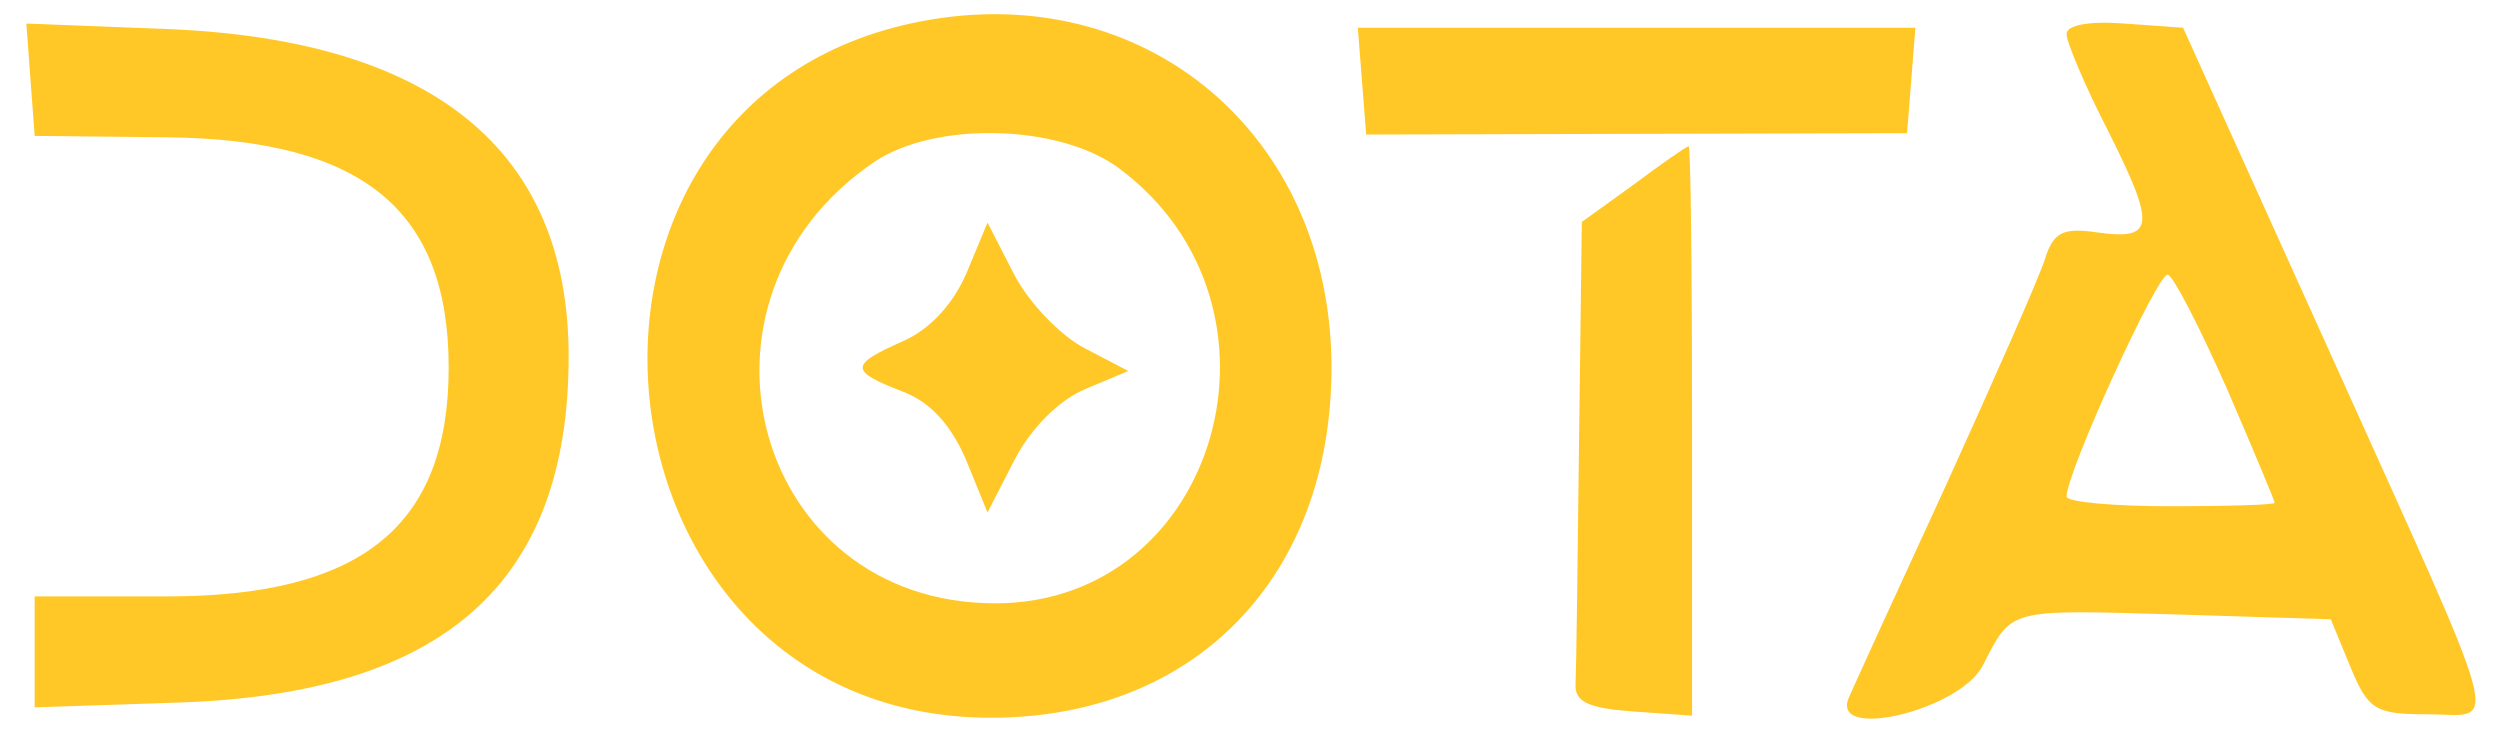 <svg preserveAspectRatio="xMidYMid meet" viewBox="44 2.5 180.25 53.75" xmlns="http://www.w3.org/2000/svg" version="1.0" style="max-height: 500px" width="180.25" height="53.75">
<g stroke="none" fill="#FFC827" transform="translate(0,57) scale(0.05,-0.05)">
<path d="M2207 1059 c-583 -113 -492 -1004 102 -1004 294 0 491 203 491 505 0&#10;336 -269 562 -593 499z m287 -212 c266 -198 143 -627 -179 -627 -348 0 -467&#10;437 -175 636 88 60 269 55 354 -9z"/>
<path d="M2274 697 c-19 -45 -53 -82 -92 -99 -77 -34 -77 -43 -2 -72 41 -15&#10;71 -48 93 -99 l31 -76 39 76 c24 46 64 86 102 102 l62 26 -63 33 c-35 18 -81&#10;66 -102 107 l-38 74 -30 -72z"/>
<path d="M924 975 l6 -81 191 -2 c282 -3 406 -105 406 -332 0 -228 -125 -330&#10;-406 -330 l-191 0 0 -80 0 -80 210 7 c381 13 560 173 560 499 0 297 -195 456&#10;-576 472 l-206 8 6 -81z"/>
<path d="M2844 973 l6 -77 390 1 390 1 6 76 6 76 -402 0 -402 0 6 -77z"/>
<path d="M3860 1041 c0 -12 27 -76 61 -142 68 -136 66 -156 -18 -144 -48 7&#10;-62 0 -74 -38 -8 -26 -73 -173 -143 -327 -71 -154 -134 -292 -140 -306 -27&#10;-63 160 -18 193 46 43 83 33 81 279 74 l223 -7 28 -68 c26 -63 36 -69 112 -69&#10;103 0 116 -49 -145 530 l-208 460 -84 6 c-51 4 -84 -2 -84 -15z m231 -511 c38&#10;-88 69 -162 69 -165 0 -3 -67 -5 -150 -5 -82 0 -150 6 -150 14 0 35 132 324&#10;146 320 8 -2 46 -76 85 -164z"/>
<path d="M3236 824 l-75 -54 -4 -315 c-2 -173 -4 -331 -5 -350 -2 -27 17 -36&#10;83 -41 l85 -6 0 411 c0 226 -2 411 -5 410 -3 0 -39 -25 -79 -55z"/>
</g>
</svg>